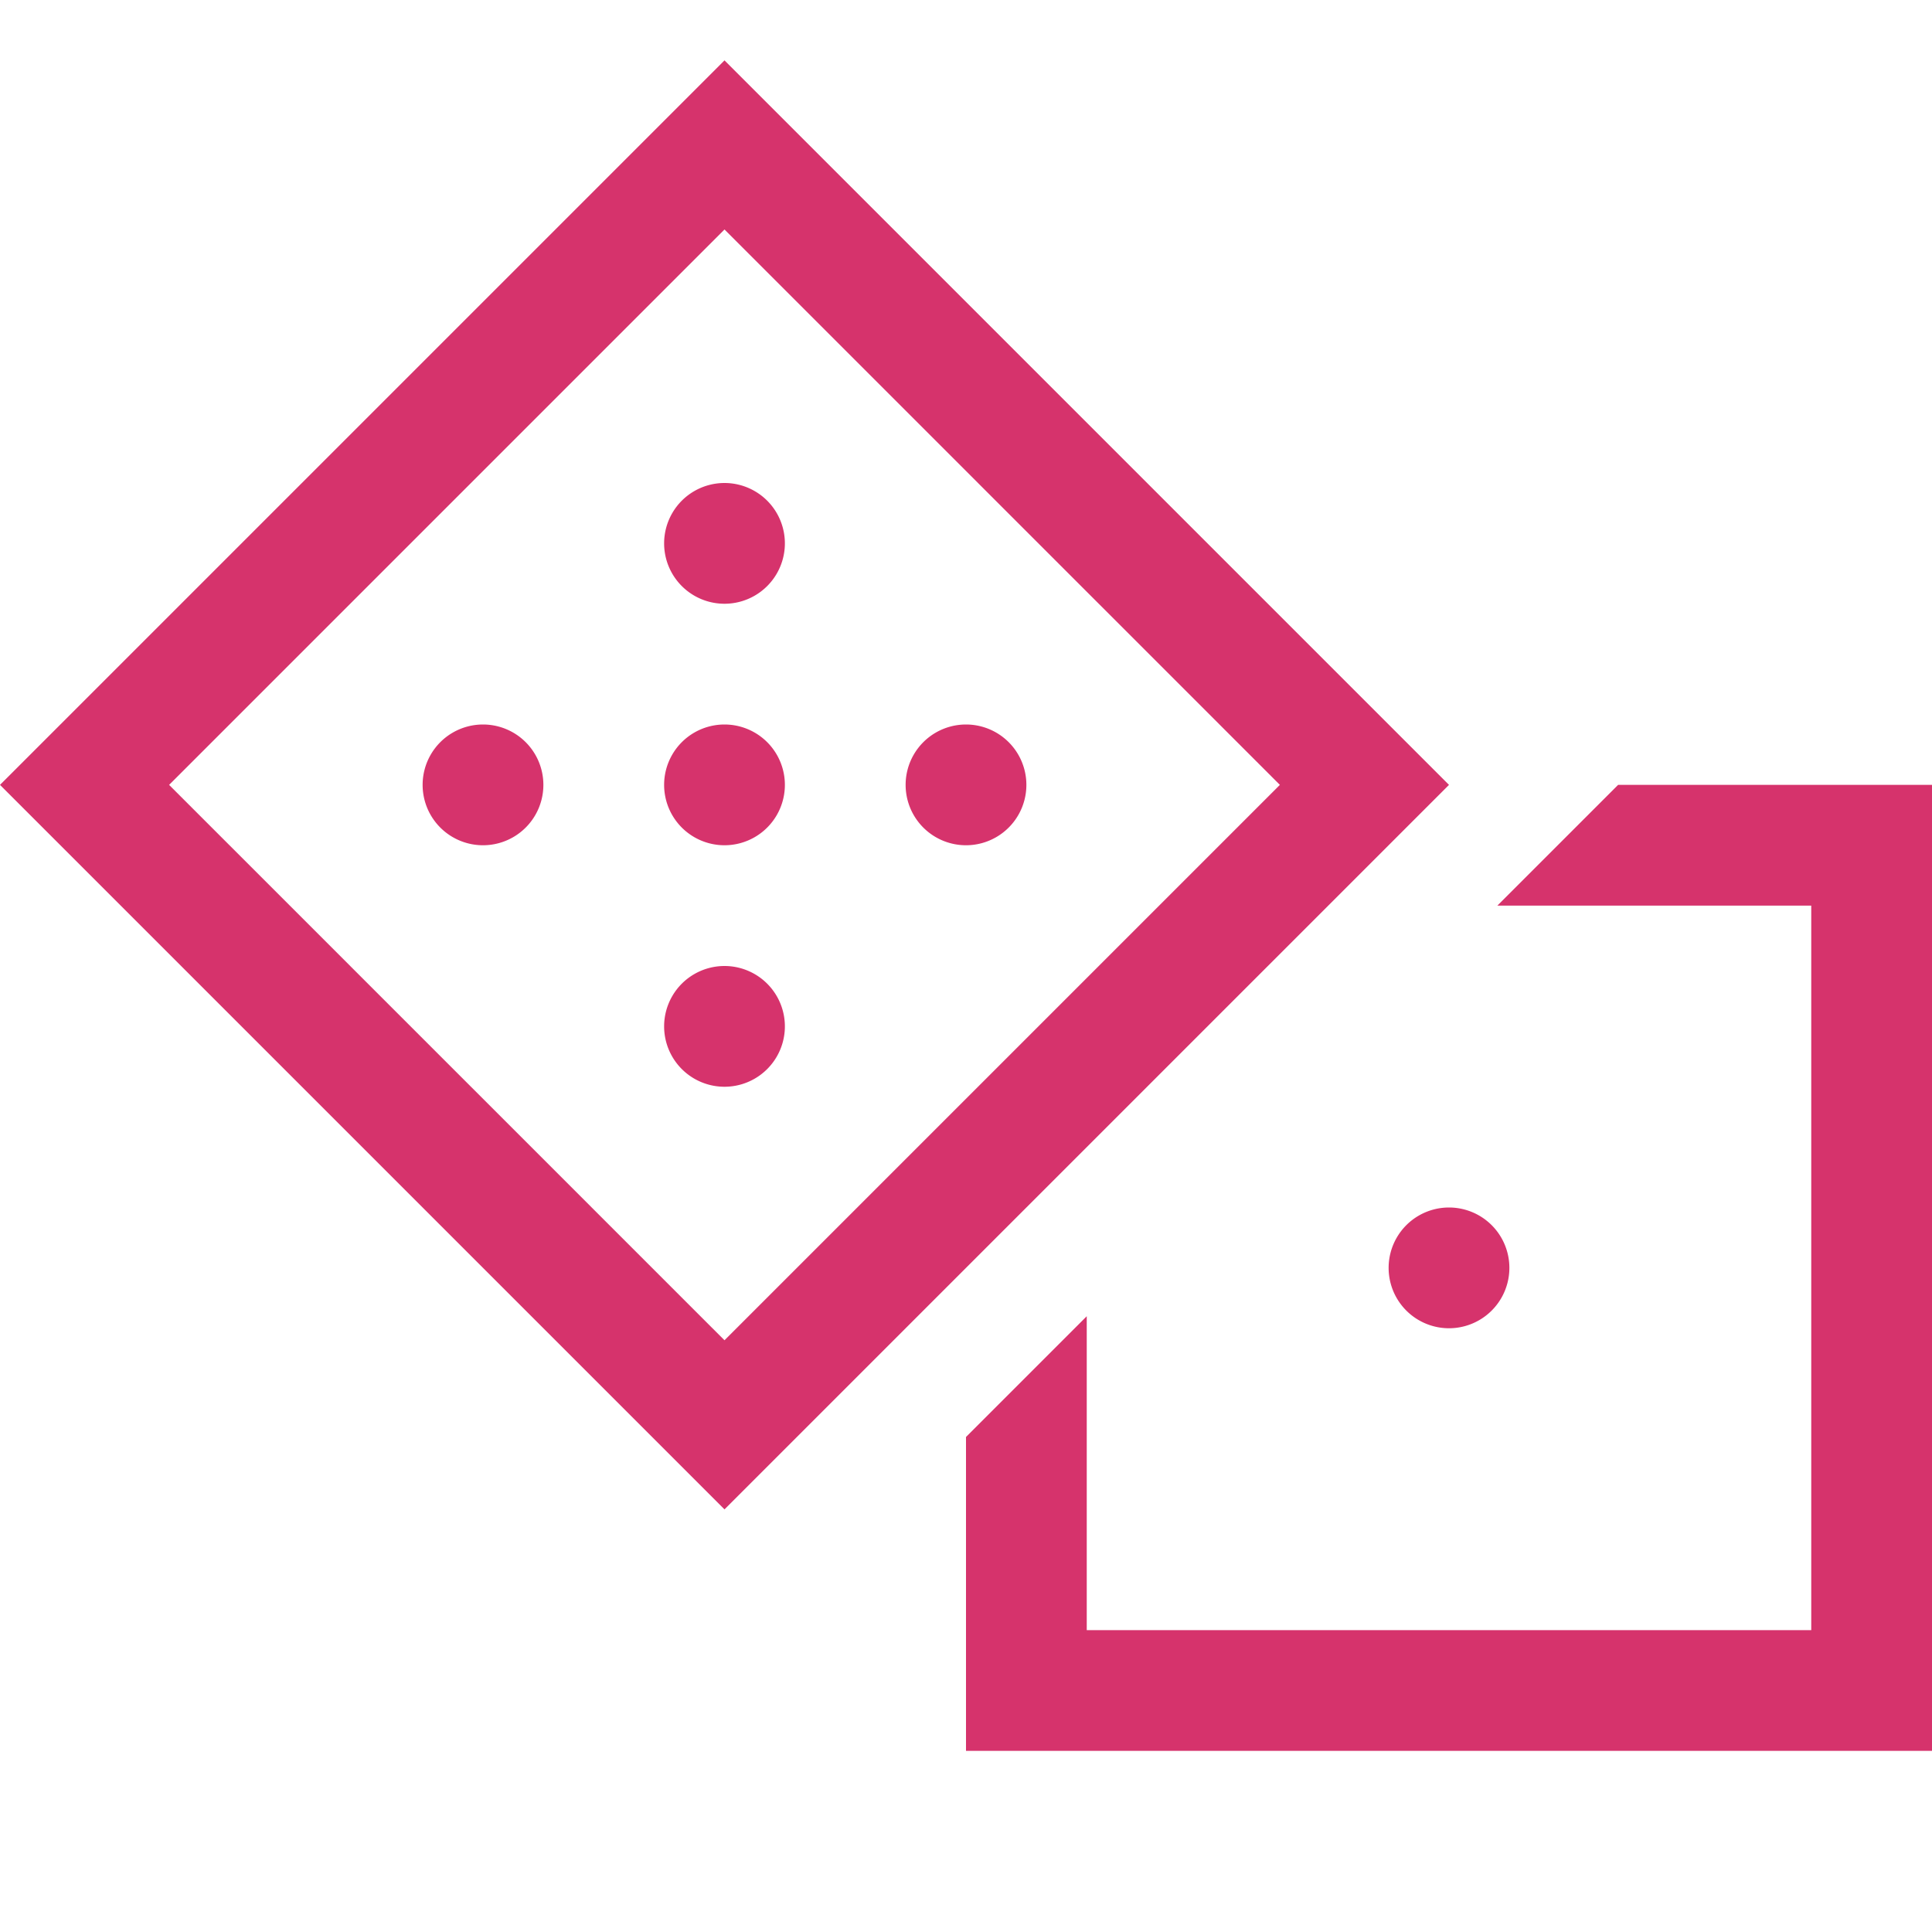<svg fill="#d6336c" xmlns="http://www.w3.org/2000/svg"  viewBox="0 0 32 32" width="32px" height="32px"><path d="M 12 1 L 0 13 L 12 25 L 24 13 L 12 1 z M 12 3.801 L 21.199 13 L 12 22.199 L 2.801 13 L 12 3.801 z M 12 8 A 1 1 0 0 0 12 10 A 1 1 0 0 0 12 8 z M 8 12 A 1 1 0 0 0 8 14 A 1 1 0 0 0 8 12 z M 12 12 A 1 1 0 0 0 12 14 A 1 1 0 0 0 12 12 z M 16 12 A 1 1 0 0 0 16 14 A 1 1 0 0 0 16 12 z M 26.801 13 L 24.801 15 L 30 15 L 30 27 L 18 27 L 18 21.801 L 16 23.801 L 16 29 L 32 29 L 32 13 L 26.801 13 z M 12 16 A 1 1 0 0 0 12 18 A 1 1 0 0 0 12 16 z M 24 20 A 1 1 0 0 0 24 22 A 1 1 0 0 0 24 20 z"/></svg>
